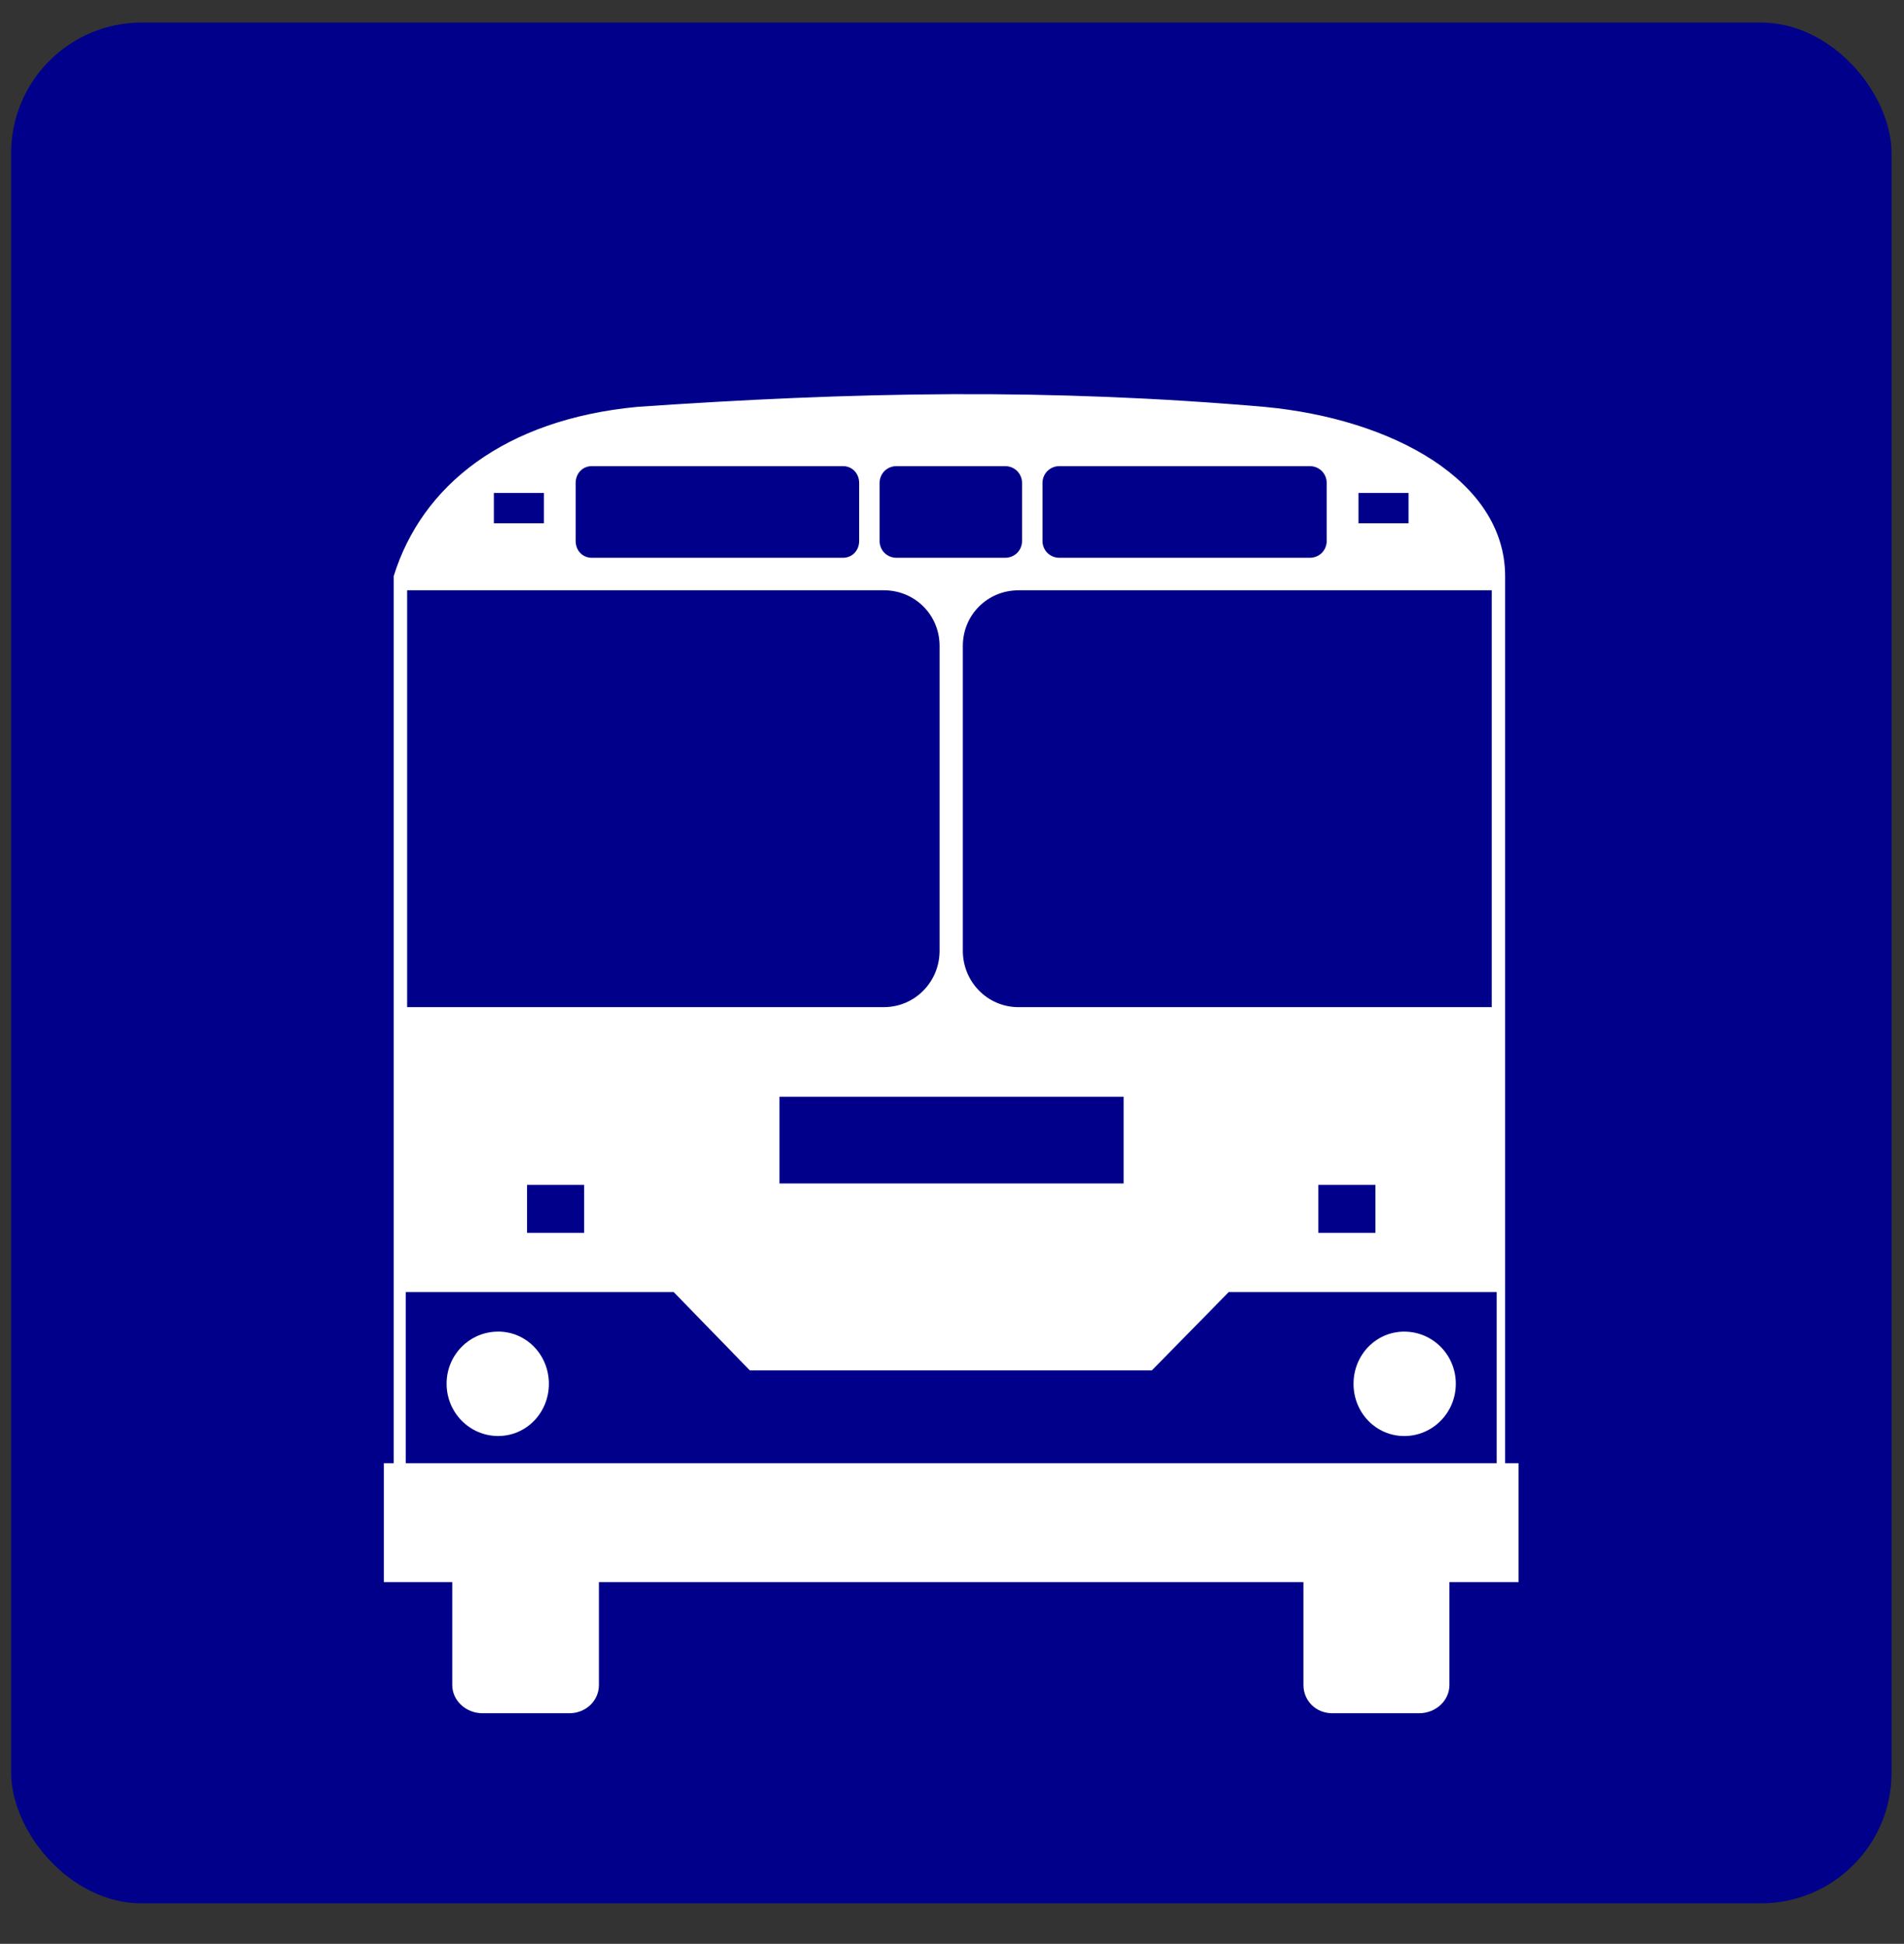 <svg xmlns:inkscape="http://www.inkscape.org/namespaces/inkscape" xmlns:rdf="http://www.w3.org/1999/02/22-rdf-syntax-ns#" xmlns="http://www.w3.org/2000/svg" xmlns:xlink="http://www.w3.org/1999/xlink" xmlns:ns1="http://sozi.baierouge.fr" xmlns:cc="http://creativecommons.org/ns#" xmlns:dc="http://purl.org/dc/elements/1.1/" xmlns:sodipodi="http://sodipodi.sourceforge.net/DTD/sodipodi-0.dtd" id="svg56271" sodipodi:docname="Новый документ 6" viewBox="93.658 92.434 72.881 74.392" version="1.1" inkscape:version="0.48.0 r9654" width="100%" height="100%" preserveAspectRatio="xMidYMid meet" ><rect x="93.658" y="92.434" width="72.881" height="74.392" fill="#333333" stroke="none"/><defs id="svgEditorDefs"><pattern height="10" id="hatch-blue-45" patternTransform="rotate(45) scale(0.4)" patternUnits="userSpaceOnUse" viewBox="0 0 10 10" width="10" x="0" y="0"><line style="stroke:blue;stroke-width:1px;" x1="0" x2="10" y1="5" y2="5"/></pattern><pattern height="10" id="hatch-black-45" patternTransform="rotate(45) scale(0.4)" patternUnits="userSpaceOnUse" viewBox="0 0 10 10" width="10" x="0" y="0"><line style="stroke:black;stroke-width:1px;" x1="0" x2="10" y1="5" y2="5"/></pattern></defs><rect id="svgEditorBackground" x="0" y="0" width="447.75" height="165.41" style="fill: none; stroke: none;"/>
  <sodipodi:namedview id="base" bordercolor="#666666" inkscape:pageshadow="2" inkscape:window-y="225" fit-margin-left="0" pagecolor="#ffffff" fit-margin-top="0" inkscape:window-maximized="0" inkscape:zoom="0.35" inkscape:window-x="225" inkscape:window-height="455" showgrid="false" borderopacity="1.0" inkscape:current-layer="layer1" inkscape:cx="223.87745" inkscape:cy="82.706058" fit-margin-right="0" fit-margin-bottom="0" inkscape:window-width="535" inkscape:pageopacity="0.0" inkscape:document-units="px"/>
  <g id="layer1" inkscape:label="Layer 1" inkscape:groupmode="layer" transform="translate(-151.12 -449.66)">
    <g id="g56130" transform="translate(937.08 1165.1)">
      <rect id="rect54990" style="fill:#ff2a2a" rx="5.256" ry="5.256" height="71.763" width="71.763" y="-621.75" x="-503.79"/>
      <path id="path3967" d="m-475.89-619.7c-0.387 0.039-0.686 0.367-0.686 0.765 0 0.325 0.195 0.598 0.48 0.709-0.022-0.072-0.037-0.149-0.037-0.229 0-0.424 0.341-0.765 0.765-0.765h0.019v11.506h-0.224-1.194v2.243h-6.497l-2.687 24.277v17.411l-0.742 0.196v3.241h5.592v6.646c0 0.124 0.104 0.224 0.229 0.224h1.339c0.124 0 0.229-0.1 0.229-0.224v-6.646h1.339 20.116 1.348v6.646c0 0.124 0.095 0.224 0.219 0.224h1.348c0.124 0 0.232-0.1 0.224-0.224v-6.646h5.588v-3.241l-0.732-0.196v-17.411l-2.691-24.277h-6.497v-2.243h-1.199-0.224v-11.506h0.023c0.424 0 0.765 0.341 0.765 0.765 0 0.08-0.02 0.157-0.042 0.229 0.285-0.111 0.485-0.384 0.485-0.709 0-0.424-0.341-0.765-0.765-0.765h-15.816c-0.026 0-0.049-0.003-0.075 0zm1.063 0.48h13.838v5.452h-3.134-7.565-3.139v-5.452zm0 6.129h3.139 7.565 3.134v5.378h-13.838v-5.378zm-4.813 9.039h5.27 12.924 5.266c0.952 0 1.721 0.769 1.721 1.721v2.281c0 0.952-0.769 1.712-1.721 1.712h-5.266-12.924-5.27c-0.952 0-1.712-0.76-1.712-1.712v-2.281c0-0.952 0.76-1.721 1.712-1.721zm7.588 0.252v5.214h8.293v-5.214h-8.293zm-8.293 6.245h9.603 5.676 9.603c0.745 0 1.275 0.606 1.339 1.348l1.157 13.596c0.063 0.742-0.594 1.348-1.339 1.348h-11.926-3.353-11.921c-0.745 0-1.407-0.606-1.343-1.348l1.166-13.596c0.063-0.742 0.594-1.348 1.339-1.348zm0.196 21.763c0.505 0 0.914 0.409 0.914 0.914 0 0.505-0.409 0.919-0.914 0.919s-0.919-0.413-0.919-0.919v-0.019c0.012-0.497 0.422-0.895 0.919-0.895zm24.486 0c0.497 0 0.902 0.399 0.914 0.895v0.019c0 0.505-0.409 0.919-0.914 0.919-0.505 0-0.914-0.413-0.914-0.919 0-0.505 0.409-0.914 0.914-0.914zm-24.486 3.983c1.083 0 1.959 0.876 1.959 1.959s-0.876 1.964-1.959 1.964-1.964-0.88-1.964-1.964l0.004-0.051c0.026-1.064 0.894-1.908 1.959-1.908zm24.486 0c1.064 0 1.928 0.844 1.954 1.908l0.004 0.051c0 1.083-0.876 1.964-1.959 1.964s-1.964-0.88-1.964-1.964 0.88-1.959 1.964-1.959z" style="fill:#ffffff" inkscape:connector-curvature="0"/>
    </g>
    <g id="g56126" transform="translate(936.96 1150.9)">
      <rect id="rect3148" style="fill:#ff2a2a" rx="5.256" ry="5.256" height="71.763" width="71.763" y="-701.02" x="-503.79"/>
      <path id="path3884" style="fill:#ffffff" inkscape:connector-curvature="0" d="m-452.58-679.62v1.623s1.632 0.865 3.157 1.653c0.763 0.394 1.524 0.789 2.09 1.095 0.283 0.153 0.516 0.285 0.68 0.382 0.082 0.048 0.146 0.089 0.194 0.123 0.025 0.017 0.045 0.031 0.067 0.053 0.012 0.011 0.024 0.022 0.042 0.054 0.01 0.015 0.021 0.037 0.025 0.074 0 0.037-0.01 0.094-0.037 0.134-0.016 0.022-0.027 0.035-0.055 0.069s-0.07 0.082-0.118 0.139c-0.097 0.115-0.231 0.272-0.389 0.458-0.316 0.372-0.729 0.857-1.141 1.34-0.782 0.917-1.477 1.732-1.553 1.821v0.87h4.789v-2.363h5.106v2.363h1.956v-1.305h1.574v2.905l2.136 3.992v5.587h1.826v0.785h-1.921l-0.75 0.701h-3.317v0.889h-9.892c-0.221 0.953-1.074 1.664-2.095 1.664s-1.874-0.711-2.095-1.664h-0.363c-0.221 0.953-1.074 1.664-2.095 1.664-1.02 0-1.874-0.711-2.095-1.664h-20.902c-0.221 0.953-1.074 1.664-2.095 1.664-1.02 0-1.874-0.711-2.095-1.664h-0.366c-0.221 0.953-1.074 1.664-2.095 1.664-1.02 0-1.874-0.711-2.095-1.664h-10.665v-0.889h-4.374v-0.403h-2.046v-0.785h2.046v-5.045l1.347-4.928v-2.319h2.115v0.815h41.212v-0.87c-0.076-0.089-0.771-0.905-1.553-1.821-0.412-0.483-0.825-0.968-1.141-1.34-0.158-0.186-0.292-0.344-0.389-0.458-0.048-0.057-0.087-0.105-0.116-0.139-0.028-0.034-0.042-0.048-0.058-0.069-0.03-0.04-0.041-0.097-0.037-0.134 0-0.037 0.016-0.058 0.025-0.074 0.017-0.031 0.03-0.042 0.042-0.054 0.023-0.022 0.043-0.036 0.067-0.053 0.048-0.034 0.112-0.074 0.195-0.123 0.164-0.097 0.4-0.229 0.683-0.382 0.566-0.306 1.325-0.701 2.088-1.095 1.525-0.787 3.157-1.639 3.157-1.639v-1.636h1.321zm-0.252 1.914h-0.831s-1.701 0.901-3.224 1.687c-0.761 0.393-1.521 0.788-2.083 1.092-0.281 0.152-0.513 0.28-0.669 0.373-0.03 0.017-0.041 0.027-0.065 0.042 0.014 0.016 0.023 0.027 0.039 0.046 0.096 0.114 0.231 0.272 0.389 0.458 0.316 0.372 0.73 0.857 1.141 1.34 0.743 0.871 1.34 1.571 1.477 1.731 0.035-0.013 0.071-0.023 0.111-0.023h6.612c0.04 0 0.076 0.01 0.111 0.023 0.136-0.16 0.734-0.86 1.477-1.731 0.412-0.483 0.827-0.968 1.143-1.34 0.158-0.186 0.29-0.344 0.387-0.458 0.016-0.019 0.025-0.03 0.039-0.046-0.024-0.014-0.034-0.025-0.063-0.042-0.156-0.092-0.39-0.221-0.671-0.373-0.562-0.304-1.321-0.696-2.081-1.092l-3.24-1.69zm16.215 9.376h-1.745v4.363h3.967l-2.222-4.363zm-2.187 0h-6.976v11.757h6.976v-11.757zm-7.617 0h-6.453v5.029h6.453v-5.029zm-7.094 0h-6.453v5.029h6.453v-5.029zm-7.094 0h-6.453v5.029h6.453v-5.029zm-7.094 0h-6.976v11.757h6.976v-11.757zm-7.617 0h-6.453v5.029h6.453v-5.029zm-7.094 0h-6.453v5.029h6.453v-5.029zm-7.094 0h-6.976v11.757h6.976v-11.757zm-7.617 0h-2.474l-1.43 5.029h3.904v-5.029zm57.413 0.766v7.642h-2.095v-7.642h2.095zm-3.067 0v7.642h-2.095v-7.642h2.095zm-25.832 0v7.642h-2.095v-7.642h2.095zm-3.067 0v7.642h-2.095v-7.642h2.095zm-18.738 0v7.642h-2.095v-7.642h2.095zm-3.067 0v7.642h-2.095v-7.642h2.095zm43.352 9.422h-0.076c-0.816 0-1.477 0.661-1.477 1.477s0.661 1.477 1.477 1.477c0.816 0 1.479-0.661 1.479-1.477 0-0.791-0.622-1.437-1.403-1.477zm-4.553 0h-0.076c-0.816 0-1.479 0.661-1.479 1.477s0.663 1.477 1.479 1.477 1.477-0.661 1.477-1.477c0-0.791-0.62-1.437-1.4-1.477zm-25.091 0h-0.076c-0.816 0-1.479 0.661-1.479 1.477s0.663 1.477 1.479 1.477c0.816 0 1.477-0.661 1.477-1.477 0-0.791-0.62-1.437-1.4-1.477zm-4.555 0h-0.076c-0.816 0-1.477 0.661-1.477 1.477s0.66 1.477 1.477 1.477 1.477-0.661 1.477-1.477c0-0.791-0.62-1.437-1.4-1.477z"/>
    </g>
    <g id="g56108" transform="translate(938.64 1150.9)">
      <rect id="rect3282" style="fill:#0000ff" rx="5.256" ry="5.256" height="71.763" width="71.763" y="-701.02" x="-693.34"/>
      <path id="path3284" d="m-637.75-675.53v1.085h12.119v15.486l-1.271 1.273h-9.54c0 1.756-1.424 3.18-3.18 3.18s-3.178-1.424-3.178-3.18h-25.438c0 1.756-1.424 3.18-3.18 3.18-1.756 0-3.178-1.424-3.178-3.18h-11.035l-3.666-1.498v-15.262h14.364v-1.085h5.349v1.085h10.438v-1.085h5.349v1.085h10.698v-1.085h5.351zm11.783 2.602h-2.74v8.284h2.74v-8.284zm-3.414 1.104h-6.976v12.605h6.976v-12.605zm-7.726 0h-6.453v5.029h6.453v-5.029zm-8.135 0h-6.453v5.029h6.453v-5.029zm-7.744 0h-6.976v12.605h6.976v-12.605zm-8.004 0h-6.453v5.029h6.453v-5.029zm-8.135 0h-6.453v5.029h6.453v-5.029zm-7.203 0h-6.976v12.605h6.976v-12.605zm-8.304 0h-3.506v5.029h3.506v-5.029zm54.344 0.822v8.193h-2.095v-8.193h2.095zm-3.067 0v8.193h-2.095v-8.193h2.095zm-20.539 0v8.193h-2.095v-8.193h2.095zm-3.067 0v8.193h-2.095v-8.193h2.095zm-20.275 0v8.193h-2.095v-8.193h2.095zm-3.067 0v8.193h-2.095v-8.193h2.095zm40.679 10.943c-1.312 0-2.375 1.063-2.375 2.375s1.063 2.375 2.375 2.375c1.312 0 2.377-1.063 2.377-2.375s-1.065-2.375-2.377-2.375zm-31.796 0c-1.312 0-2.375 1.063-2.375 2.375s1.063 2.375 2.375 2.375c1.312 0 2.377-1.063 2.377-2.375s-1.065-2.375-2.377-2.375z" style="fill:#ffffff" inkscape:connector-curvature="0"/>
    </g>
    <g id="g56117" transform="translate(937.37 1150.9)">
      <rect id="rect3422" style="fill:#008000" rx="5.256" ry="5.256" height="71.763" width="71.763" y="-701.02" x="-598.14"/>
      <path id="path3424" style="fill:#ffffff" inkscape:connector-curvature="0" d="m-594.17-684.2c0.491 0 0.889 0.398 0.889 0.889 0 0 0 0.01 0 0.01l26.42 5.888c0.086-0.165 0.245-0.312 0.417-0.312h0.148 0.449 0.15c0.214 0 0.412 0.231 0.468 0.437l0.141 0.525h14.584v1.234h6.869v1.085h14.176v15.486l-1.271 1.271h-9.54c0 1.756-1.424 3.18-3.18 3.18s-3.178-1.424-3.178-3.18h-25.438c0 1.756-1.424 3.18-3.18 3.18-1.756 0-3.178-1.424-3.178-3.18h-11.035l-3.666-1.495v-15.262h15.262v-1.085h10.288v-1.234h0.523l0.081-0.296-26.39-5.881c-0.14 0.306-0.449 0.518-0.808 0.518-0.491 0-0.889-0.398-0.889-0.889 0-0.491 0.398-0.889 0.889-0.889zm64.375 11.272h-2.74v8.284h2.74v-8.284zm-3.414 1.102h-6.976v12.605h6.976v-12.605zm-7.726 0h-6.453v5.029h6.453v-5.029zm-8.135 0h-6.453v5.029h6.453v-5.029zm-7.744 0h-6.976v12.605h6.976v-12.605zm-8.004 0h-6.453v5.029h6.453v-5.029zm-8.135 0h-6.453v5.029h6.453v-5.029zm-7.203 0h-6.976v12.605h6.976v-12.605zm-8.304 0h-3.506v5.029h3.506v-5.029zm54.344 0.822v8.193h-2.095v-8.193h2.095zm-3.067 0v8.193h-2.095v-8.193h2.095zm-20.539 0v8.193h-2.095v-8.193h2.095zm-3.067 0v8.193h-2.095v-8.193h2.095zm-20.275 0v8.193h-2.095v-8.193h2.095zm-3.067 0v8.193h-2.095v-8.193h2.095zm40.679 10.943c-1.312 0-2.375 1.063-2.375 2.375s1.063 2.377 2.375 2.377c1.312 0 2.377-1.065 2.377-2.377s-1.065-2.375-2.377-2.375zm-31.796 0c-1.312 0-2.375 1.063-2.375 2.375s1.063 2.377 2.375 2.377c1.312 0 2.377-1.065 2.377-2.377s-1.065-2.375-2.377-2.375z"/>
    </g>
    <g id="g56100" transform="translate(927.12 1165.1)">
      <rect id="rect30400-1" style="fill:#d4aa00" rx="4.436" inkscape:export-ydpi="90" inkscape:export-filename="D:\05 Компьютер\!Иконки\Гео\Маршруты Стэлс.png" ry="4.436" height="72" width="72" inkscape:export-xdpi="90" y="-621.99" x="-776"/>
      <path id="path30402-7" style="fill-rule:evenodd;fill:#ffffff" inkscape:connector-curvature="0" d="m-739.96-605.04c-3.404 0-6.809 0.279-11.973 0.843-1.797 0.196-2.687 1.585-3.287 3.291-1.644 4.679-2.785 9.501-3.404 14.473h-0.665c0.04-0.693 0-1.385-0.135-2.078-0.062-0.315-0.262-0.583-0.583-0.583h-0.987c-0.321 0-0.53 0.266-0.583 0.583-0.179 1.076-0.179 2.154 0 3.23 0.053 0.316 0.262 0.583 0.583 0.583h0.987c0.321 0 0.528-0.267 0.583-0.583 0.023-0.129 0.043-0.258 0.061-0.387h0.3l0.313 0.313c-0.053 0.485-0.101 0.973-0.143 1.461-0.294 2.481-0.448 4.969-0.448 7.369 0 0.669 0.016 1.329 0.039 1.982-0.067 0.254-0.095 0.555-0.096 0.874 0 0.656 0.112 1.391 0.235 1.944 0.008 0.038 0.015 0.075 0.022 0.113v12.151c0 0.323 0.157 0.587 0.352 0.587h2.978 1.135 2.752c0.195 0 0.352-0.264 0.352-0.587v-4.543h2.739l1.1 1.156h5.491v0.404h2.426l1.039-0.983h3.296l0.665 0.665h1.3v-1.187h3.122l1.596 0.648v3.839c0 0.323 0.161 0.587 0.356 0.587h2.974 2.756 1.13c0.196 0 0.357-0.264 0.357-0.587v-12.16c0-0.146-0.033-0.28-0.087-0.383 0.121-0.76 0.261-1.747 0.261-2.452 0-0.111-0.008-0.213-0.013-0.309 0.07-1.169 0.109-2.378 0.109-3.613 0-2.242-0.122-4.572-0.378-6.904l0.387-0.387h0.304c0.017 0.129 0.035 0.258 0.057 0.387 0.055 0.316 0.262 0.583 0.583 0.583h0.987c0.321 0 0.53-0.267 0.583-0.583 0.179-1.077 0.179-2.154 0-3.23-0.053-0.317-0.262-0.583-0.583-0.583h-0.987c-0.321 0-0.521 0.268-0.583 0.583-0.136 0.693-0.175 1.385-0.135 2.078h-0.752c-0.149-1.153-0.332-2.301-0.552-3.439-0 0 0 0 0-0.01-0.549-3.677-1.424-7.353-2.678-11.03-0.584-1.712-1.49-3.095-3.287-3.291-5.164-0.564-8.565-0.843-11.969-0.843zm-0.209 8.234c4.122 0 8.247 0.215 12.369 0.622 0.531 0.053 0.78 0.449 0.969 0.926 0.998 2.521 1.482 5.044 1.617 7.565 0.028 0.51-0.437 0.966-0.969 0.926-9.446-0.708-18.892-0.708-28.338 0-0.532 0.04-1.042-0.42-0.97-0.926 0.364-2.521 1.006-5.044 1.987-7.565 0.186-0.479 0.438-0.872 0.97-0.926 4.122-0.419 8.243-0.625 12.364-0.622zm-15.36 19.055c2.7 0.213 4.577 1.538 5.634 3.974 0.248 0.841 0.031 1.11-0.4 1.117l-5.356-0.417c-0.223-0.075-0.422-0.216-0.574-0.491-0.38-1.022-0.41-2.217-0.148-3.556 0.147-0.394 0.411-0.629 0.843-0.626zm30.329 0c0.433 0 0.696 0.232 0.843 0.626 0.263 1.34 0.232 2.534-0.148 3.556-0.152 0.276-0.355 0.415-0.578 0.491l-5.352 0.417c-0.43-0.01-0.648-0.276-0.4-1.117 1.057-2.436 2.935-3.761 5.634-3.974zm-15.182 1.735c2.85 0 5.701 0.06 8.552 0.191 0.163 0.01 0.35 0.147 0.296 0.3-0.403 1.129-0.746 1.849-1.296 2.978-0.203 0.446-0.465 0.715-1.078 0.778-2.248 0.246-3.975 0.303-6.3 0.304h-0.026-0.061-0.061-0.026c-2.332 0-4.226-0.058-6.474-0.304-0.614-0.064-0.875-0.333-1.078-0.778-0.549-1.129-0.893-1.849-1.296-2.978-0.055-0.153 0.133-0.293 0.296-0.3 2.851-0.129 5.701-0.191 8.552-0.191z"/>
    </g>
    <g id="g56138" transform="translate(954.03 1150.9)">
      <g id="g56134">
        <rect id="rect54859" style="fill:#ff6600" rx="5.256" ry="5.256" height="71.763" width="71.763" y="-701.02" x="-426.92"/>
        <path id="path4007-3" style="fill:#ffffff" inkscape:connector-curvature="0" d="m-385.97-678.02c1.992 0 4.169 0.168 5.843 1.247l14.738 9.502h-4.87c-1.771 0-3.589-0.519-5.126-1.4l-10.585-6.066c-1.036-0.594-2.288-0.853-3.482-0.853h-37.466v-2.43h40.948zm6.757 3.32h-4.039c-0.383 0-0.429 0.163-0.106 0.368l6.316 3.992c0.324 0.204 0.893 0.368 1.276 0.368h4.037c0.383 0 0.431-0.163 0.108-0.368l-6.319-3.992c-0.324-0.204-0.891-0.368-1.274-0.368zm-10.272 1.178c0.921 0 1.831 0.397 2.629 0.857l15.859 9.157c0.525 0.303 1.133 0.526 1.739 0.526h10.483c2.299 1.869 0.142 5.975-1.912 5.975h-8.907c-0.659 1.471-2.136 2.497-3.852 2.497-1.716 0-3.191-1.026-3.85-2.497h-1.394c-0.659 1.471-2.136 2.497-3.852 2.497-1.716 0-3.191-1.026-3.85-2.497h-19.782c-0.659 1.471-2.136 2.497-3.852 2.497-1.716 0-3.191-1.026-3.85-2.497h-1.394c-0.659 1.471-2.136 2.497-3.852 2.497-1.716 0-3.191-1.026-3.85-2.497h-3.947v-4.569h40.036a0.65 0.65 0 1 0 0 -1.3h-40.036v-8.781h30.603a0.65 0.65 0 1 0 0 -1.3h-30.603v-0.565h37.433zm-8.373 2.594h-3.218c-0.564 0-1.018 0.454-1.018 1.018v4.99c0 0.564 0.454 1.018 1.018 1.018h3.218c0.564 0 1.018-0.454 1.018-1.018v-4.99c0-0.564-0.454-1.018-1.018-1.018zm-7.783 0h-3.218c-0.564 0-1.018 0.454-1.018 1.018v4.99c0 0.564 0.454 1.018 1.018 1.018h3.218c0.564 0 1.018-0.454 1.018-1.018v-4.99c0-0.564-0.454-1.018-1.018-1.018zm41.503 4.466 3.462 2.233h-0.945l-0.112-0.093-0.272-0.179-2.997-1.961h0.863zm-2.052 0 0.144 0.093 0.27 0.179 2.999 1.961h-1.17l-0.132-0.093-0.272-0.179-2.999-1.961h1.16zm-2.332 0 0.128 0.093 0.272 0.179 2.999 1.961h-1.176l-0.128-0.093-0.272-0.179-2.999-1.961h1.176zm-2.371 0 0.15 0.093 0.272 0.179 2.999 1.961h-1.524l-3.415-2.233h1.518z"/>
      </g>
    </g>
    <g id="g56121" transform="translate(935.01 1165.1)">
      <g id="g54979" style="fill:#008000" inkscape:export-ydpi="90" inkscape:export-filename="D:\05 Компьютер\!Иконки\Гео\Маршруты группа.png" transform="matrix(1.003 0 0 1.003 -531.82 -1166)" inkscape:export-xdpi="90">
        <rect id="rect54981" style="fill:#008000" rx="4.985" ry="4.985" height="71.763" width="71.763" y="542.23" x="-63.745"/>
      </g>
      <path id="path3851" d="m-565.59-620.29v0.866h0.232v5.013h-0.479v3.906h-2.976v5.797c-3.457 0.421-8.48 1.158-11.585 3.245l-0.984 22.107v13.813h-0.825v5.583h1.723v5.564c0 0.512 0.413 0.925 0.925 0.925h3.245c0.512 0 0.925-0.413 0.925-0.925v-5.564h8.467 14.296 8.467v5.564c0 0.512 0.413 0.925 0.925 0.925h3.245c0.512 0 0.925-0.413 0.925-0.925v-5.564h1.723v-5.583h-0.82v-13.813l-0.989-22.107c-3.105-2.087-8.123-2.824-11.58-3.245v-5.797h-2.98v-3.906h-0.479v-5.013h0.232v-0.866h-0.866v0.866h0.228v5.013h-0.469v3.906h-4.708-4.712v-3.906h-0.469v-5.013h0.223v-0.866h-0.861zm-4.006 16.894h5.077 9.507 5.086c0.33 0 0.588 0.271 0.588 0.602v2.999c0 0.33-0.258 0.588-0.588 0.588h-5.086-9.507-5.077c-0.33 0-0.602-0.258-0.602-0.588v-2.999c0-0.33 0.271-0.602 0.602-0.602zm-5.997 3.249h2.137v1.189h-2.137v-1.189zm29.504 0h2.137v1.189h-2.137v-1.189zm-33.077 2.466h17.833c0.546 0 0.984 0.438 0.984 0.984v15.121c0 0.546-0.438 0.984-0.984 0.984h-17.833c-0.546 0-0.989-0.438-0.989-0.984v-15.121c0-0.546 0.443-0.984 0.989-0.984zm20.954 0h17.833c0.546 0 0.989 0.438 0.989 0.984v15.121c0 0.546-0.443 0.984-0.989 0.984h-17.833c-0.546 0-0.984-0.438-0.984-0.984v-15.121c0-0.546 0.438-0.984 0.984-0.984zm-18.202 24.655h33.282v4.762h-33.282v-4.762zm0.725 0.287c-0.193 0-0.346 0.158-0.346 0.351v3.486c0 0.193 0.153 0.351 0.346 0.351h5.159c0.193 0 0.346-0.158 0.346-0.351v-3.486c0-0.193-0.153-0.351-0.346-0.351h-5.159zm26.674 0c-0.193 0-0.346 0.158-0.346 0.351v3.486c0 0.193 0.153 0.351 0.346 0.351h5.159c0.193 0 0.346-0.158 0.346-0.351v-3.486c0-0.193-0.153-0.351-0.346-0.351h-5.159zm-24.094 0.31c0.984 0 1.782 0.798 1.782 1.782s-0.798 1.786-1.782 1.786c-0.984 0-1.782-0.802-1.782-1.786v-0.041c0.024-0.967 0.815-1.741 1.782-1.741zm26.674 0c0.967 0 1.758 0.774 1.782 1.741v0.041c0 0.984-0.798 1.786-1.782 1.786s-1.782-0.802-1.782-1.786c0-0.984 0.798-1.782 1.782-1.782zm-32.06 0.21h1.919v1.96h-1.919v-1.96zm35.528 0h1.919v1.96h-1.919v-1.96zm-35.528 2.092h1.919v1.221h-1.919v-1.221zm35.528 0h1.919v1.221h-1.919v-1.221z" style="fill:#ffffff" inkscape:connector-curvature="0"/>
    </g>
    <g id="g56112" transform="translate(936.67 1165.1)">
      <g id="g4417" style="fill:#0000ff" inkscape:export-ydpi="90" inkscape:export-filename="D:\05 Компьютер\!Иконки\Гео\Маршруты группа.png" transform="matrix(1.003 0 0 1.003 -627.53 -1166)" inkscape:export-xdpi="90">
        <rect id="rect4419" style="fill-opacity: 1;" rx="4.985" ry="4.985" height="71.763" width="71.763" y="542.23" x="-63.745" fill="darkblue"/>
      </g>
      <path id="path4421" style="fill:#ffffff" d="m-655.47-607.92c-3.978 0.018-7.993 0.205-12.039 0.486-5.061 0.483-8.238 2.998-9.313 6.479v16.79 17.155h-0.378v4.549h2.619v3.941c0 0.599 0.527 1.08 1.161 1.08h3.32c0.634 0 1.134-0.48 1.134-1.08v-3.941h10.042 6.883 10.042v3.941c0 0.599 0.473 1.08 1.107 1.08h3.32c0.634 0 1.161-0.48 1.161-1.08v-3.941h2.645v-4.549h-0.513v-17.155-16.79c0-3.645-4.294-6.019-9.205-6.479-4.043-0.351-8.007-0.504-11.986-0.486zm-13.767 2.753h9.61c0.363 0 0.621 0.285 0.621 0.648v2.213c0 0.363-0.258 0.648-0.621 0.648h-9.61c-0.363 0-0.621-0.285-0.621-0.648v-2.213c0-0.363 0.258-0.648 0.621-0.648zm11.662 0h4.157c0.363 0 0.648 0.285 0.648 0.648v2.213c0 0.363-0.285 0.648-0.648 0.648h-4.157c-0.363 0-0.648-0.285-0.648-0.648v-2.213c0-0.363 0.285-0.648 0.648-0.648zm6.236 0h9.583c0.363 0 0.648 0.285 0.648 0.648v2.213c0 0.363-0.285 0.648-0.648 0.648h-9.583c-0.363 0-0.648-0.285-0.648-0.648v-2.213c0-0.363 0.285-0.648 0.648-0.648zm-21.649 1.026h1.917v1.161h-1.917zm33.095 0h1.917v1.161h-1.917zm-36.415 3.725h18.248c1.19 0 2.133 0.942 2.133 2.132v11.662c0 1.19-0.942 2.159-2.133 2.159h-18.248zm23.404 0h18.113v15.954h-18.113c-1.19-0-2.133-0.969-2.133-2.159v-11.662c0-1.19 0.942-2.132 2.133-2.132zm-9.151 19.382h5.156 2.834 5.183v3.32h-5.183-2.834-5.156zm-9.664 3.374h2.187v1.836h-2.187zm30.288 0h2.187v1.836h-2.187zm-34.931 4.103h10.258l2.915 2.996h5.588 4.211 5.588l2.942-2.996h10.258v6.546h-18.788-4.211-18.761zm3.536 1.512c-1.066 0-1.945 0.856-1.971 1.944v0.053c0 1.106 0.886 1.998 1.971 1.998s1.944-0.891 1.944-1.998c0-1.106-0.859-1.998-1.944-1.998zm34.688 0c-1.084 0-1.944 0.892-1.944 1.998 0 1.106 0.859 1.998 1.944 1.998s1.971-0.891 1.971-1.998v-0.053c-0.026-1.087-0.905-1.944-1.971-1.944z" inkscape:export-ydpi="90" sodipodi:nodetypes="ccccccccssssccccsssscccccsccssssssssssssssssssssssssssscccccccccccssssccscccsssccccccccccccccccccccccccccccccccscssssscsscscc" inkscape:export-filename="D:\05 Компьютер\!Иконки\Гео\Маршруты группа.png" inkscape:connector-curvature="0" inkscape:export-xdpi="90"/>
    </g>
    <g id="g56104" transform="matrix(1 0 0 1 933.803 1154.04)">
      <rect id="rect54977" style="fill:#d4aa00" inkscape:export-ydpi="90" rx="4.436" ry="4.436" height="72" width="72" inkscape:export-xdpi="90" y="-701.26" x="-779.54" inkscape:export-filename="D:\05 Компьютер\!Иконки\Гео\Маршруты Стэлс.png"/>
      <path id="path3295" d="m-763.03-673.7c-0.631-0.007-1.514 0.422-1.574 1.05-0.021 0.162-0.041 0.325-0.061 0.487-0.009 0.077-0.019 0.154-0.029 0.231-0.24 1.994-0.378 3.991-0.473 5.993-0.007 0.118-0.009 0.236-0.015 0.354-0.017 0.384-0.036 0.768-0.051 1.152-0.007 0.155-0.013 0.31-0.017 0.466-0.033 0.915-0.062 1.831-0.09 2.747-0.009 0.284-0.017 0.568-0.025 0.852h-0.437v1.141l1.931 0.152 7.26 0.578c0.218-0.321 0.382-0.707 0.56-1.076l0.711 0.505c-0.343 0.474-0.545 1.056-0.545 1.686 0 1.589 1.288 2.877 2.877 2.877s2.877-1.288 2.877-2.877c0-0.041-0.002-0.082-0.003-0.123l2.466-0.697 9.859 0.054 5.675 0.029c0.098-0.154 0.183-0.317 0.267-0.484l0.401 0.162c-0.13 0.328-0.198 0.684-0.198 1.058 0 1.589 1.288 2.877 2.877 2.877s2.877-1.288 2.877-2.877c0-0.307-0.048-0.603-0.137-0.881l0.881-0.289c0.022 0.072 0.044 0.143 0.069 0.213 0.021 0.062 0.042 0.123 0.065 0.184 0.024 0.062 0.049 0.121 0.076 0.181 0.863-0.048 1.561-0.148 2.108-0.329 0.053-0.017 0.105-0.035 0.155-0.054 0.002-0.001 0.002-0.002 0.003-0.003 0.05-0.019 0.101-0.037 0.148-0.058 0.002-0.001 0.002-0.002 0.003-0.003 0.047-0.021 0.093-0.039 0.137-0.061 0.002-0.001 0.002-0.002 0.003-0.003 0.044-0.022 0.088-0.044 0.13-0.069 0.002-0.001 0.002-0.002 0.003-0.003 0.041-0.024 0.08-0.05 0.119-0.076 0.081-0.054 0.158-0.111 0.227-0.173 0.032-0.029 0.064-0.06 0.094-0.09 0.002-0.002 0.002-0.007 0.003-0.007 0.03-0.031 0.059-0.061 0.087-0.094 0.002-0.002 0.002-0.003 0.003-0.007 0.027-0.033 0.055-0.063 0.079-0.098 0.002-0.002 0.002-0.003 0.003-0.007 0.024-0.035 0.047-0.072 0.069-0.108 0.001-0.002 0.002-0.003 0.003-0.007 0.022-0.037 0.045-0.073 0.065-0.112 0.001-0.002 0.002-0.003 0.003-0.007 0.019-0.039 0.037-0.078 0.054-0.119 0.001-0.002 0.002-0.003 0.003-0.007 0.017-0.041 0.029-0.083 0.043-0.126 0.001-0.002 0.002-0.003 0.003-0.007 0.015-0.043 0.028-0.088 0.04-0.134 0.001-0.002 0.002-0.003 0.003-0.007 0.011-0.045 0.019-0.094 0.029-0.141 0.001-0.003 0.002-0.007 0.003-0.011 0.019-0.098 0.034-0.199 0.043-0.307 0-0.003-0-0.007 0-0.011 0.009-0.107 0.015-0.219 0.015-0.336v-0.015c-0-0.056-0.001-0.115-0.003-0.173-0-0.003 0-0.011 0-0.015-0.002-0.064-0.007-0.128-0.011-0.195h-0.321c0.21-2.742-1.843-3.642-3.772-4.852-0.033-0.021-0.065-0.041-0.098-0.061-0.131-0.083-0.262-0.166-0.39-0.253-0.093-0.064-0.186-0.124-0.282-0.184-0.378-0.238-0.772-0.453-1.152-0.69-0.096-0.06-0.188-0.118-0.282-0.181-0.092-0.062-0.182-0.128-0.271-0.195-0.089-0.067-0.175-0.137-0.26-0.209-0.088-0.076-0.174-0.153-0.26-0.231-0.084-0.076-0.167-0.15-0.249-0.227l-0.007-0.007c-0.154-0.146-0.305-0.297-0.455-0.448-0.011-0.011-0.022-0.019-0.033-0.029-0.024-0.024-0.048-0.048-0.072-0.072-0.143-0.144-0.282-0.294-0.422-0.44-0.31-0.324-0.621-0.651-0.931-0.975-0.011-0.011-0.021-0.025-0.033-0.036-0.148-0.154-0.297-0.307-0.448-0.458-0.013-0.013-0.026-0.026-0.04-0.04-0.328-0.328-0.664-0.645-1.018-0.946-0.736-0.626-1.554-1.188-2.451-1.545-0.798-0.317-1.679-0.429-2.538-0.437l-25.963-0.235zm0.087 2.509h3.675c0.102 0 0.224 0.073 0.314 0.184 0.09 0.112 0.146 0.258 0.141 0.368l-0.144 3.325c-0.003 0.104-0.081 0.217-0.195 0.303-0.114 0.086-0.261 0.141-0.375 0.141h-3.794c-0.088 0-0.192-0.066-0.271-0.166-0.079-0.1-0.126-0.231-0.123-0.329l0.116-3.328c0.003-0.12 0.093-0.247 0.224-0.343 0.131-0.096 0.3-0.155 0.433-0.155zm6.115 0 7.271 0.022c0.225 0.001 0.406 0.121 0.534 0.278 0.128 0.157 0.197 0.351 0.195 0.458l-0.061 3.112c-0.002 0.102-0.087 0.267-0.235 0.397-0.147 0.131-0.352 0.228-0.585 0.227l-7.404-0.011c-0.212 0-0.425-0.07-0.574-0.188-0.149-0.117-0.236-0.276-0.224-0.469l0.213-3.325a0.087 0.087 0 0 0 0 -0.003c0.009-0.125 0.086-0.245 0.231-0.339 0.147-0.095 0.364-0.16 0.639-0.159zm10.256 0.123 7.299 0.094c0.226 0.002 0.421 0.124 0.56 0.282 0.139 0.158 0.216 0.354 0.217 0.458l0.003 3.068c0 0.104-0.075 0.267-0.213 0.397-0.138 0.13-0.334 0.225-0.567 0.224l-7.317-0.036c-0.213-0.001-0.428-0.073-0.585-0.191-0.157-0.118-0.255-0.28-0.253-0.473l0.033-3.321v-0.003c0.001-0.128 0.066-0.249 0.202-0.343 0.136-0.095 0.346-0.159 0.621-0.155zm10.837 0.181c0.074-0.002 0.157-0.002 0.249 0.003 1.63 0.114 2.463 0.277 2.913 0.444 0.45 0.167 0.515 0.32 0.668 0.491 0 0 1.851 2.065 2.776 3.097 0.065 0.072 0.091 0.174 0.083 0.296-0.009 0.122-0.053 0.263-0.123 0.39-0.14 0.253-0.378 0.442-0.581 0.426-1.803-0.14-5.408-0.419-5.408-0.419-0.207-0.017-0.425-0.124-0.592-0.278-0.167-0.155-0.281-0.355-0.296-0.549l-0.256-3.448c-0.013-0.177 0.015-0.28 0.123-0.354 0.081-0.055 0.222-0.094 0.444-0.101zm12.48 7.079c0.075 0 0.151 0.021 0.206 0.058 0.404 0.275 0.816 0.587 1.065 1.007 0.205 0.345 0.285 0.782 0.235 1.181-0.024 0.117-0.876-0.125-1.036-0.274-0.263-0.308-0.618-0.896-0.657-1.899 0.04-0.052 0.113-0.072 0.188-0.072zm-29.754 4.928c0.11 0 0.215 0.011 0.318 0.033l-0.054 0.245c-0.085-0.017-0.173-0.029-0.264-0.029-0.12 0-0.237 0.015-0.347 0.047l-0.069-0.235c0.132-0.038 0.271-0.061 0.415-0.061zm24.22 0c0.11 0 0.215 0.011 0.318 0.033l-0.054 0.245c-0.085-0.019-0.173-0.029-0.264-0.029-0.12 0-0.237 0.015-0.347 0.047l-0.069-0.235c0.132-0.038 0.271-0.061 0.415-0.061zm-23.18 0.419c0.175 0.169 0.307 0.383 0.383 0.621l-0.235 0.076c-0.063-0.199-0.175-0.375-0.321-0.516l0.173-0.181zm24.22 0c0.175 0.169 0.307 0.383 0.383 0.621l-0.235 0.076c-0.063-0.199-0.175-0.375-0.321-0.516l0.173-0.181zm-26.368 0.072 0.184 0.166c-0.137 0.15-0.235 0.334-0.285 0.538l-0.242-0.061c0.061-0.243 0.18-0.463 0.343-0.643zm24.22 0 0.184 0.166c-0.137 0.15-0.235 0.334-0.285 0.538l-0.242-0.061c0.061-0.243 0.18-0.463 0.343-0.643zm-23.111 0.357c0.359 0 0.65 0.291 0.65 0.65 0 0.359-0.291 0.65-0.65 0.65-0.359 0-0.65-0.291-0.65-0.65 0-0.359 0.291-0.65 0.65-0.65zm24.22 0c0.359 0 0.65 0.291 0.65 0.65 0 0.359-0.291 0.65-0.65 0.65-0.359 0-0.65-0.291-0.65-0.65 0-0.359 0.291-0.65 0.65-0.65zm-23.01 0.946 0.242 0.061c-0.06 0.245-0.182 0.465-0.347 0.646l-0.184-0.166c0.137-0.151 0.239-0.336 0.289-0.541zm24.22 0 0.242 0.061c-0.06 0.245-0.182 0.465-0.347 0.646l-0.184-0.166c0.137-0.151 0.239-0.336 0.289-0.541zm-26.617 0.083c0.064 0.198 0.175 0.375 0.321 0.516l-0.17 0.177c-0.176-0.17-0.313-0.379-0.39-0.617l0.238-0.076zm24.22 0c0.064 0.198 0.175 0.375 0.321 0.516l-0.17 0.177c-0.176-0.17-0.313-0.379-0.39-0.617l0.238-0.076zm-22.689 0.816 0.069 0.238c-0.131 0.038-0.268 0.061-0.412 0.061-0.11 0-0.218-0.011-0.321-0.033l0.054-0.245c0.086 0.019 0.176 0.029 0.267 0.029 0.119 0 0.234-0.019 0.343-0.051zm24.22 0 0.069 0.238c-0.131 0.038-0.268 0.061-0.412 0.061-0.11 0-0.218-0.011-0.321-0.033l0.054-0.245c0.086 0.019 0.176 0.029 0.267 0.029 0.119 0 0.234-0.019 0.343-0.051z" style="fill:#ffffff" inkscape:connector-curvature="0"/>
    </g>
    <g id="g56143" transform="translate(954.03 1165.1)">
      <rect id="rect56098" style="fill:#ff6600" rx="5.256" ry="5.256" height="71.763" width="71.763" y="-621.75" x="-426.92"/>
      <path id="path56055" d="m-394-613.32c-0.206 0-0.347 0.167-0.372 0.372l-0.026 0.208h-0.735-5.762c-1.048 0-2.122 0.716-2.719 1.577-3.586 5.168-6.809 9.93-6.809 18.251v14.281l-0.671 0.179v10.917c0 0.557 0.624 1.18 1.18 1.18h0.932l4.15 9.305h13.065 1.466 13.065l4.152-9.305h0.93c0.557 0 1.18-0.624 1.18-1.18v-10.917l-0.671-0.179v-14.281c0-8.322-3.223-13.084-6.809-18.251-0.597-0.861-1.672-1.577-2.719-1.577h-5.762-0.735l-0.026-0.208c-0.025-0.205-0.166-0.372-0.372-0.372h-5.93zm0.633 0.445h4.664c0.162 0 0.275 0.131 0.295 0.292l0.618 5.102c0.019 0.161-0.13 0.292-0.292 0.292h-5.904c-0.162 0-0.312-0.131-0.292-0.292l0.618-5.102c0.019-0.161 0.132-0.292 0.295-0.292zm2.332 0.458c-1.364 0-2.469 1.105-2.469 2.469s1.105 2.469 2.469 2.469 2.469-1.105 2.469-2.469-1.105-2.469-2.469-2.469zm-14.009 8.84h13.526v11.597h-14.66c-0.206 0-0.393-0.169-0.372-0.374l1.134-10.851c0.021-0.205 0.166-0.372 0.372-0.372zm14.491 0h13.526c0.206 0 0.353 0.167 0.374 0.372l1.134 10.851c0.021 0.205-0.168 0.374-0.374 0.374h-14.66v-11.597zm-13.278 15.747h25.59l-4.183 3.043h-17.224l-4.183-3.043zm-1.647 0.788c0.731 0 1.324 0.593 1.324 1.324-0 0.731-0.593 1.324-1.324 1.324-0.731 0-1.324-0.593-1.324-1.324 0-0.731 0.593-1.324 1.324-1.324zm28.883 0c0.731 0 1.324 0.593 1.324 1.324 0 0.731-0.593 1.324-1.324 1.324-0.731 0-1.324-0.593-1.324-1.324 0-0.731 0.593-1.324 1.324-1.324zm-22.264 2.828h15.647l-3.984 2.899h-7.68l-3.984-2.899zm-6.081 1.001c0.672 0 1.216 0.546 1.216 1.218 0 0.672-0.544 1.216-1.216 1.216s-1.218-0.544-1.218-1.216c0-0.672 0.546-1.218 1.218-1.218zm27.807 0c0.672 0 1.218 0.546 1.218 1.218 0 0.672-0.546 1.216-1.218 1.216-0.672 0-1.216-0.544-1.216-1.216 0-0.672 0.544-1.218 1.216-1.218zm-16.951 2.471h6.099l-3.049 2.219-3.049-2.219zm-1.32 8.517h8.738c0.206 0 0.374 0.166 0.374 0.372v7.525c0 0.206-0.168 0.372-0.374 0.372h-8.738c-0.206 0-0.374-0.166-0.374-0.372v-7.525c0-0.206 0.168-0.372 0.374-0.372z" style="fill:#ffffff" inkscape:connector-curvature="0"/>
    </g>
  </g>
</svg>